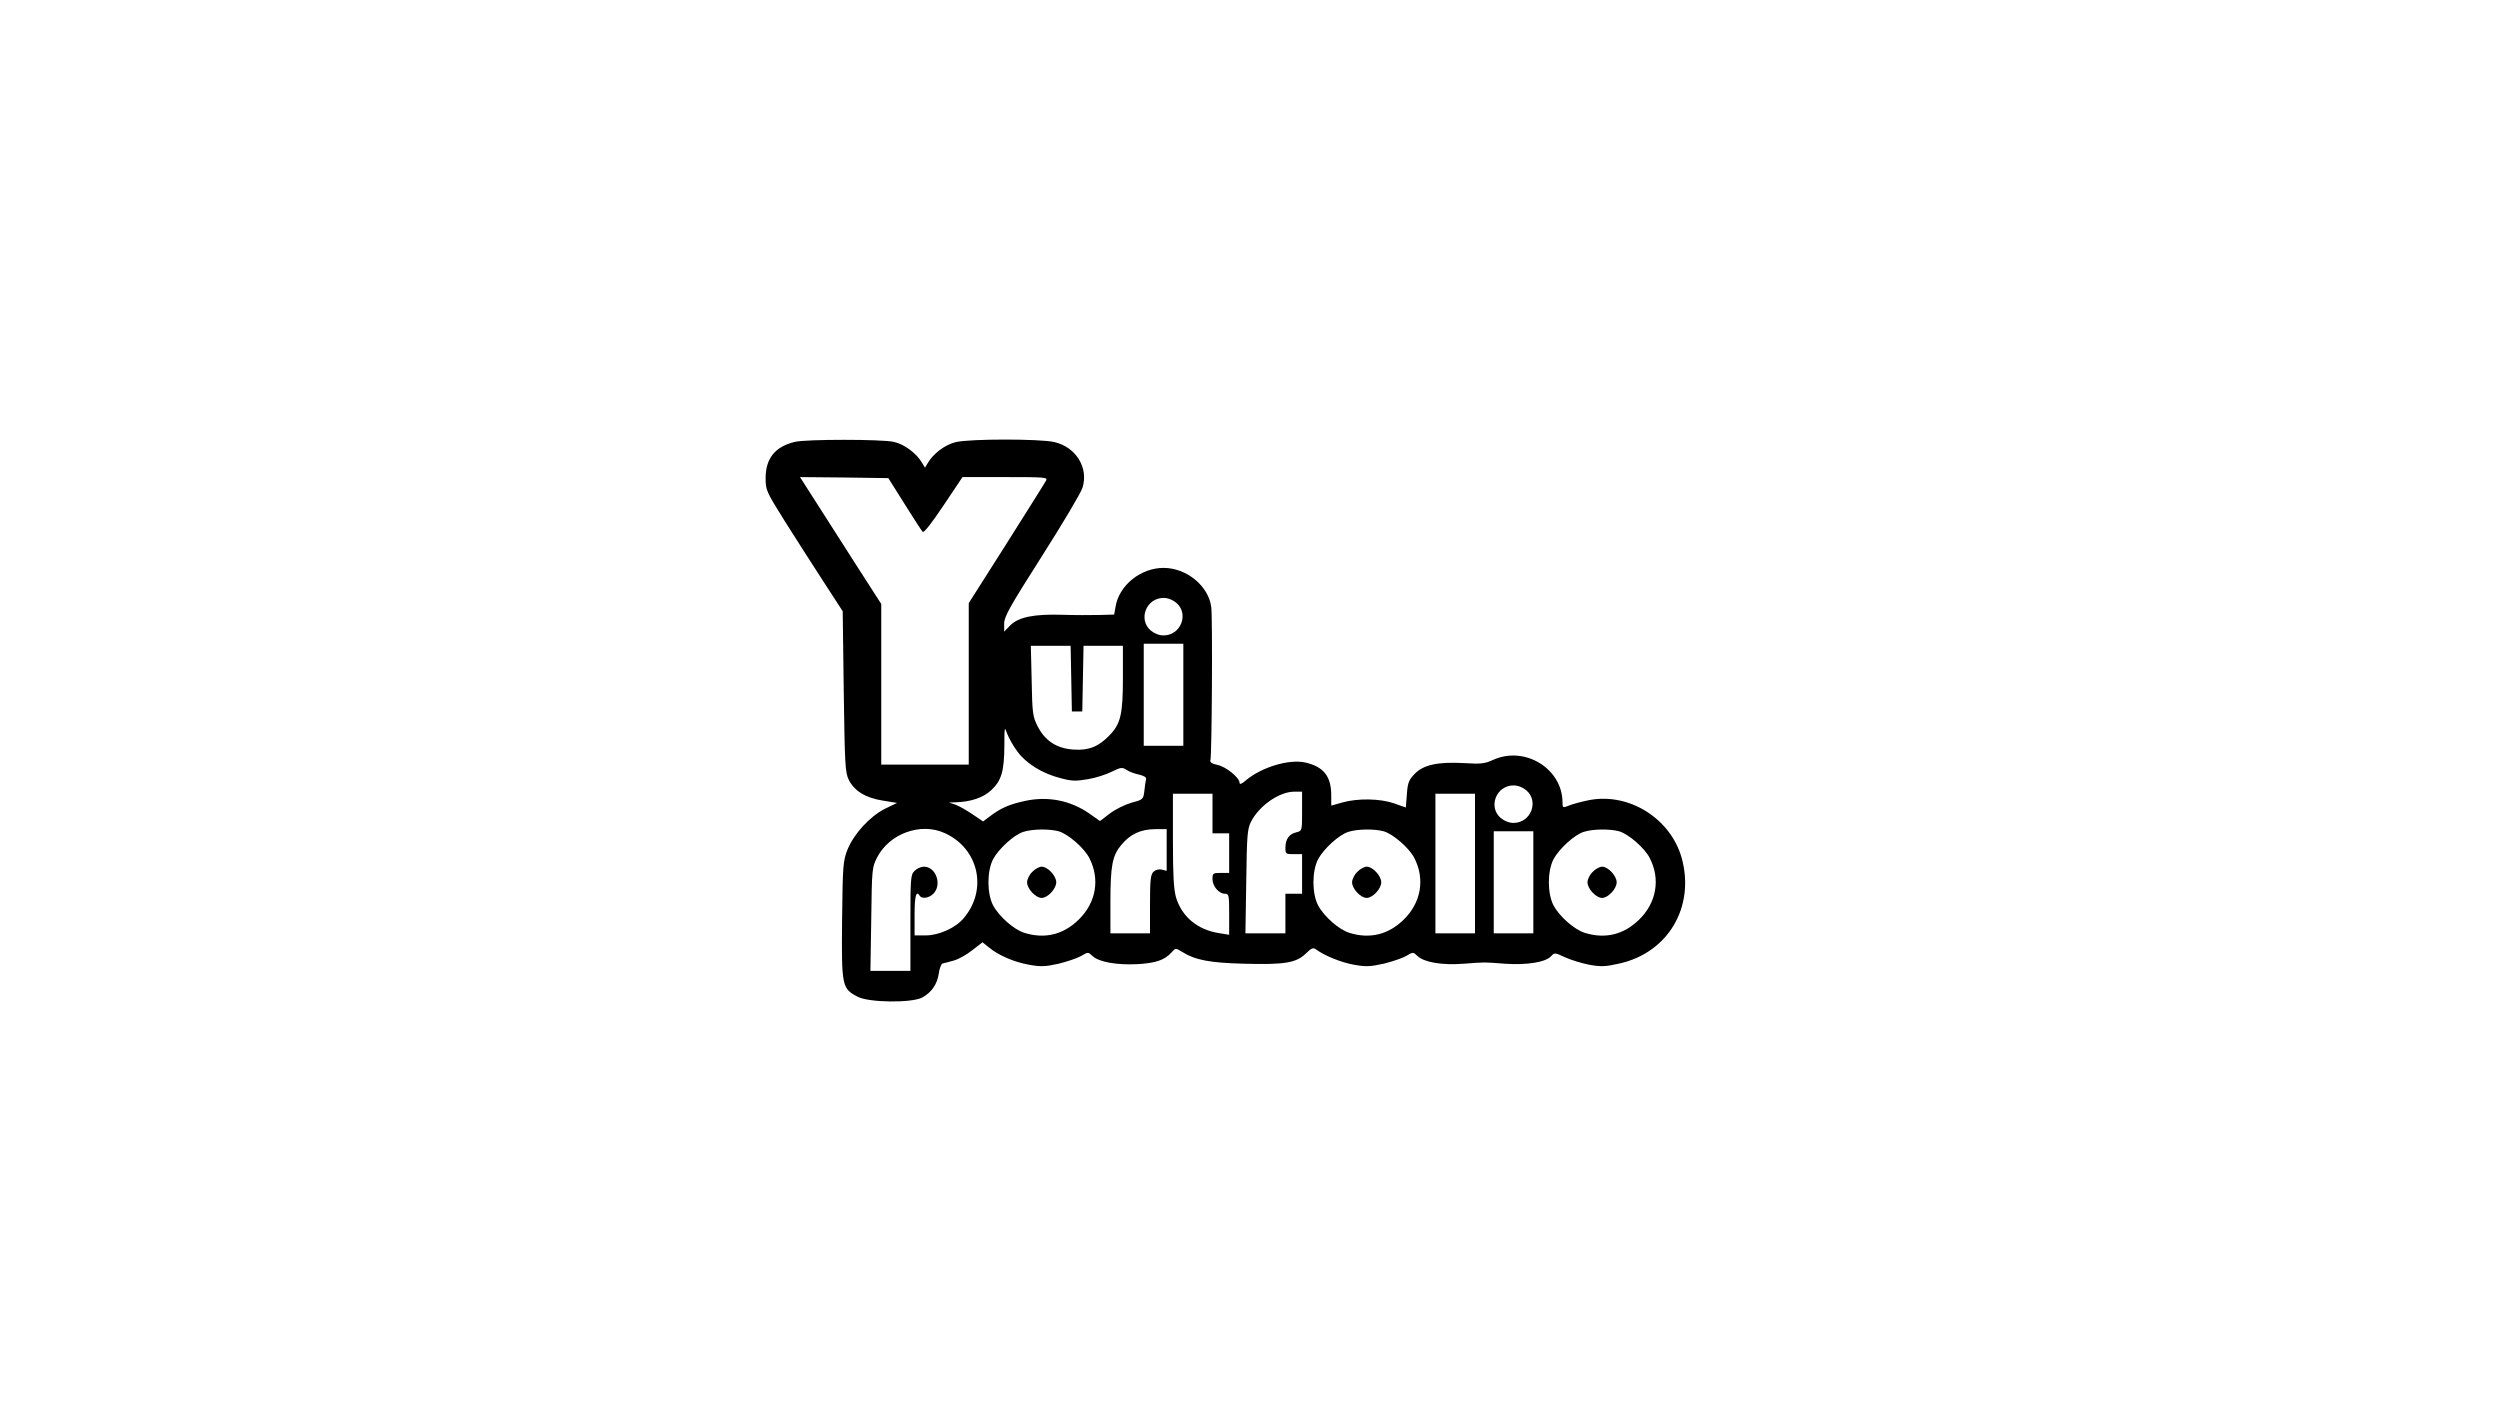 <?xml version="1.0" standalone="no"?>
<!DOCTYPE svg PUBLIC "-//W3C//DTD SVG 20010904//EN"
 "http://www.w3.org/TR/2001/REC-SVG-20010904/DTD/svg10.dtd">
<svg version="1.0" xmlns="http://www.w3.org/2000/svg"
 width="1200pt" height="675pt" viewBox="0 0 1200 675"
 preserveAspectRatio="xMidYMid meet">

<g transform="translate(0,675) scale(0.1,-0.1)"
fill="#000000" stroke="none">
<path d="M3816 4629 c-95 -22 -141 -79 -141 -174 0 -58 3 -64 91 -205 50 -80
134 -210 185 -289 l94 -145 5 -385 c5 -354 7 -389 24 -424 27 -54 81 -87 164
-100 l68 -11 -58 -28 c-73 -37 -149 -120 -180 -196 -21 -54 -23 -72 -26 -337
-3 -318 -1 -330 74 -369 53 -29 261 -31 311 -4 45 25 71 63 79 114 3 25 12 47
18 49 6 1 30 8 53 14 23 6 64 29 90 50 l49 38 30 -24 c45 -38 121 -71 194 -84
56 -10 77 -9 141 5 40 10 89 26 108 37 34 20 34 20 55 0 31 -29 117 -44 216
-39 88 5 131 20 164 57 19 21 19 21 50 2 64 -40 135 -53 301 -57 191 -5 247 4
293 49 28 27 35 30 50 19 41 -30 120 -62 182 -73 56 -10 77 -9 141 5 40 10 89
26 108 37 34 20 34 20 55 0 32 -30 116 -45 221 -37 109 8 91 8 200 0 103 -7
194 7 220 36 16 18 18 18 67 -5 28 -13 81 -29 117 -36 56 -10 78 -9 144 6 234
52 364 272 299 507 -53 188 -250 313 -441 278 -36 -7 -81 -19 -98 -26 -32 -13
-33 -12 -33 14 0 162 -180 273 -332 205 -41 -19 -59 -21 -140 -16 -126 7 -195
-8 -237 -51 -29 -30 -34 -43 -38 -98 l-5 -64 -57 20 c-67 23 -173 25 -248 4
l-53 -15 0 49 c0 92 -37 138 -125 158 -78 17 -208 -22 -284 -85 -20 -18 -31
-22 -31 -13 0 25 -64 77 -105 86 -28 6 -38 13 -35 23 7 20 11 685 4 735 -13
102 -119 188 -229 188 -109 0 -213 -83 -230 -185 l-7 -39 -71 -2 c-40 -1 -120
-1 -178 1 -136 4 -209 -11 -249 -50 l-30 -31 0 39 c0 33 27 81 181 323 100
157 188 305 195 329 30 95 -31 195 -135 219 -69 16 -402 16 -472 0 -52 -12
-110 -55 -137 -103 l-12 -20 -12 20 c-27 48 -87 93 -138 104 -61 13 -418 13
-474 0z m526 -298 c43 -69 82 -129 87 -134 6 -6 45 45 100 127 l91 136 206 0
c192 0 204 -1 195 -17 -5 -10 -91 -146 -190 -303 l-181 -285 0 -387 0 -388
-210 0 -210 0 0 385 0 386 -117 182 c-64 100 -152 237 -195 305 l-78 122 212
-2 212 -3 78 -124z m1305 -475 c61 -53 21 -156 -62 -156 -21 0 -44 9 -62 24
-61 53 -21 156 62 156 21 0 44 -9 62 -24z m33 -441 l0 -245 -95 0 -95 0 0 245
0 245 95 0 95 0 0 -245z m-538 78 l3 -158 25 0 25 0 3 158 3 157 94 0 95 0 0
-154 c0 -174 -11 -220 -63 -274 -53 -56 -101 -75 -173 -70 -82 5 -138 42 -174
113 -23 46 -25 62 -28 218 l-4 167 96 0 95 0 3 -157z m-258 -351 c42 -57 119
-105 206 -127 55 -15 75 -15 133 -5 37 6 88 23 114 36 43 21 49 22 70 9 12 -9
40 -19 60 -23 25 -6 37 -13 34 -23 -2 -8 -6 -33 -8 -55 -5 -41 -6 -42 -62 -57
-31 -9 -78 -32 -104 -52 l-47 -36 -51 36 c-91 63 -198 84 -307 61 -78 -17
-117 -34 -170 -74 l-33 -25 -52 35 c-29 20 -65 40 -82 46 l-30 10 32 1 c74 2
134 23 172 59 48 46 61 89 62 212 0 94 1 94 14 57 8 -21 30 -60 49 -85z m2443
-186 c61 -53 21 -156 -62 -156 -21 0 -44 9 -62 24 -61 53 -21 156 62 156 21 0
44 -9 62 -24z m-1077 -100 c0 -94 0 -94 -27 -101 -35 -8 -52 -32 -53 -72 0
-32 1 -33 40 -33 l40 0 0 -95 0 -95 -40 0 -40 0 0 -95 0 -95 -96 0 -96 0 4
248 c3 219 5 251 22 286 39 78 136 146 209 146 l37 0 0 -94z m-430 -11 l0 -95
40 0 40 0 0 -95 0 -95 -40 0 c-38 0 -40 -2 -40 -30 0 -34 31 -70 60 -70 19 0
20 -7 20 -99 l0 -98 -49 8 c-103 16 -178 79 -206 171 -11 40 -15 103 -15 275
l0 223 95 0 95 0 0 -95z m1260 -240 l0 -335 -95 0 -95 0 0 335 0 335 95 0 95
0 0 -335z m-2545 146 c163 -74 207 -271 91 -408 -39 -47 -119 -83 -183 -83
l-53 0 0 100 c0 91 8 118 25 90 10 -16 44 -11 65 10 43 43 13 130 -45 130 -14
0 -34 -9 -45 -20 -19 -19 -20 -33 -20 -250 l0 -230 -96 0 -96 0 4 248 c3 241
4 249 28 296 59 115 210 170 325 117z m546 9 c46 -13 124 -81 148 -129 52
-101 32 -215 -52 -296 -73 -71 -161 -93 -259 -63 -50 15 -122 78 -151 132 -30
57 -30 165 0 222 27 50 100 117 145 131 43 14 124 15 169 3z m519 -90 l0 -100
-24 6 c-15 3 -29 -1 -40 -11 -13 -14 -16 -40 -16 -156 l0 -139 -95 0 -95 0 0
151 c0 172 9 222 52 273 43 52 92 75 161 76 l57 0 0 -100z m1041 90 c46 -13
124 -81 148 -129 52 -101 32 -215 -52 -296 -73 -71 -161 -93 -259 -63 -50 15
-122 78 -151 132 -30 57 -30 165 0 222 27 50 100 117 145 131 43 14 124 15
169 3z m1130 0 c46 -13 124 -81 148 -129 52 -101 32 -215 -52 -296 -73 -71
-161 -93 -259 -63 -50 15 -122 78 -151 132 -30 57 -30 165 0 222 27 50 100
117 145 131 43 14 124 15 169 3z m-411 -245 l0 -245 -95 0 -95 0 0 245 0 245
95 0 95 0 0 -245z"/>
<path d="M4955 2565 c-14 -13 -25 -36 -25 -50 0 -31 41 -75 70 -75 29 0 70 44
70 75 0 31 -41 75 -70 75 -11 0 -32 -11 -45 -25z"/>
<path d="M6515 2565 c-14 -13 -25 -36 -25 -50 0 -31 41 -75 70 -75 29 0 70 44
70 75 0 31 -41 75 -70 75 -11 0 -32 -11 -45 -25z"/>
<path d="M7645 2565 c-14 -13 -25 -36 -25 -50 0 -31 41 -75 70 -75 29 0 70 44
70 75 0 31 -41 75 -70 75 -11 0 -32 -11 -45 -25z"/>
</g>
</svg>
